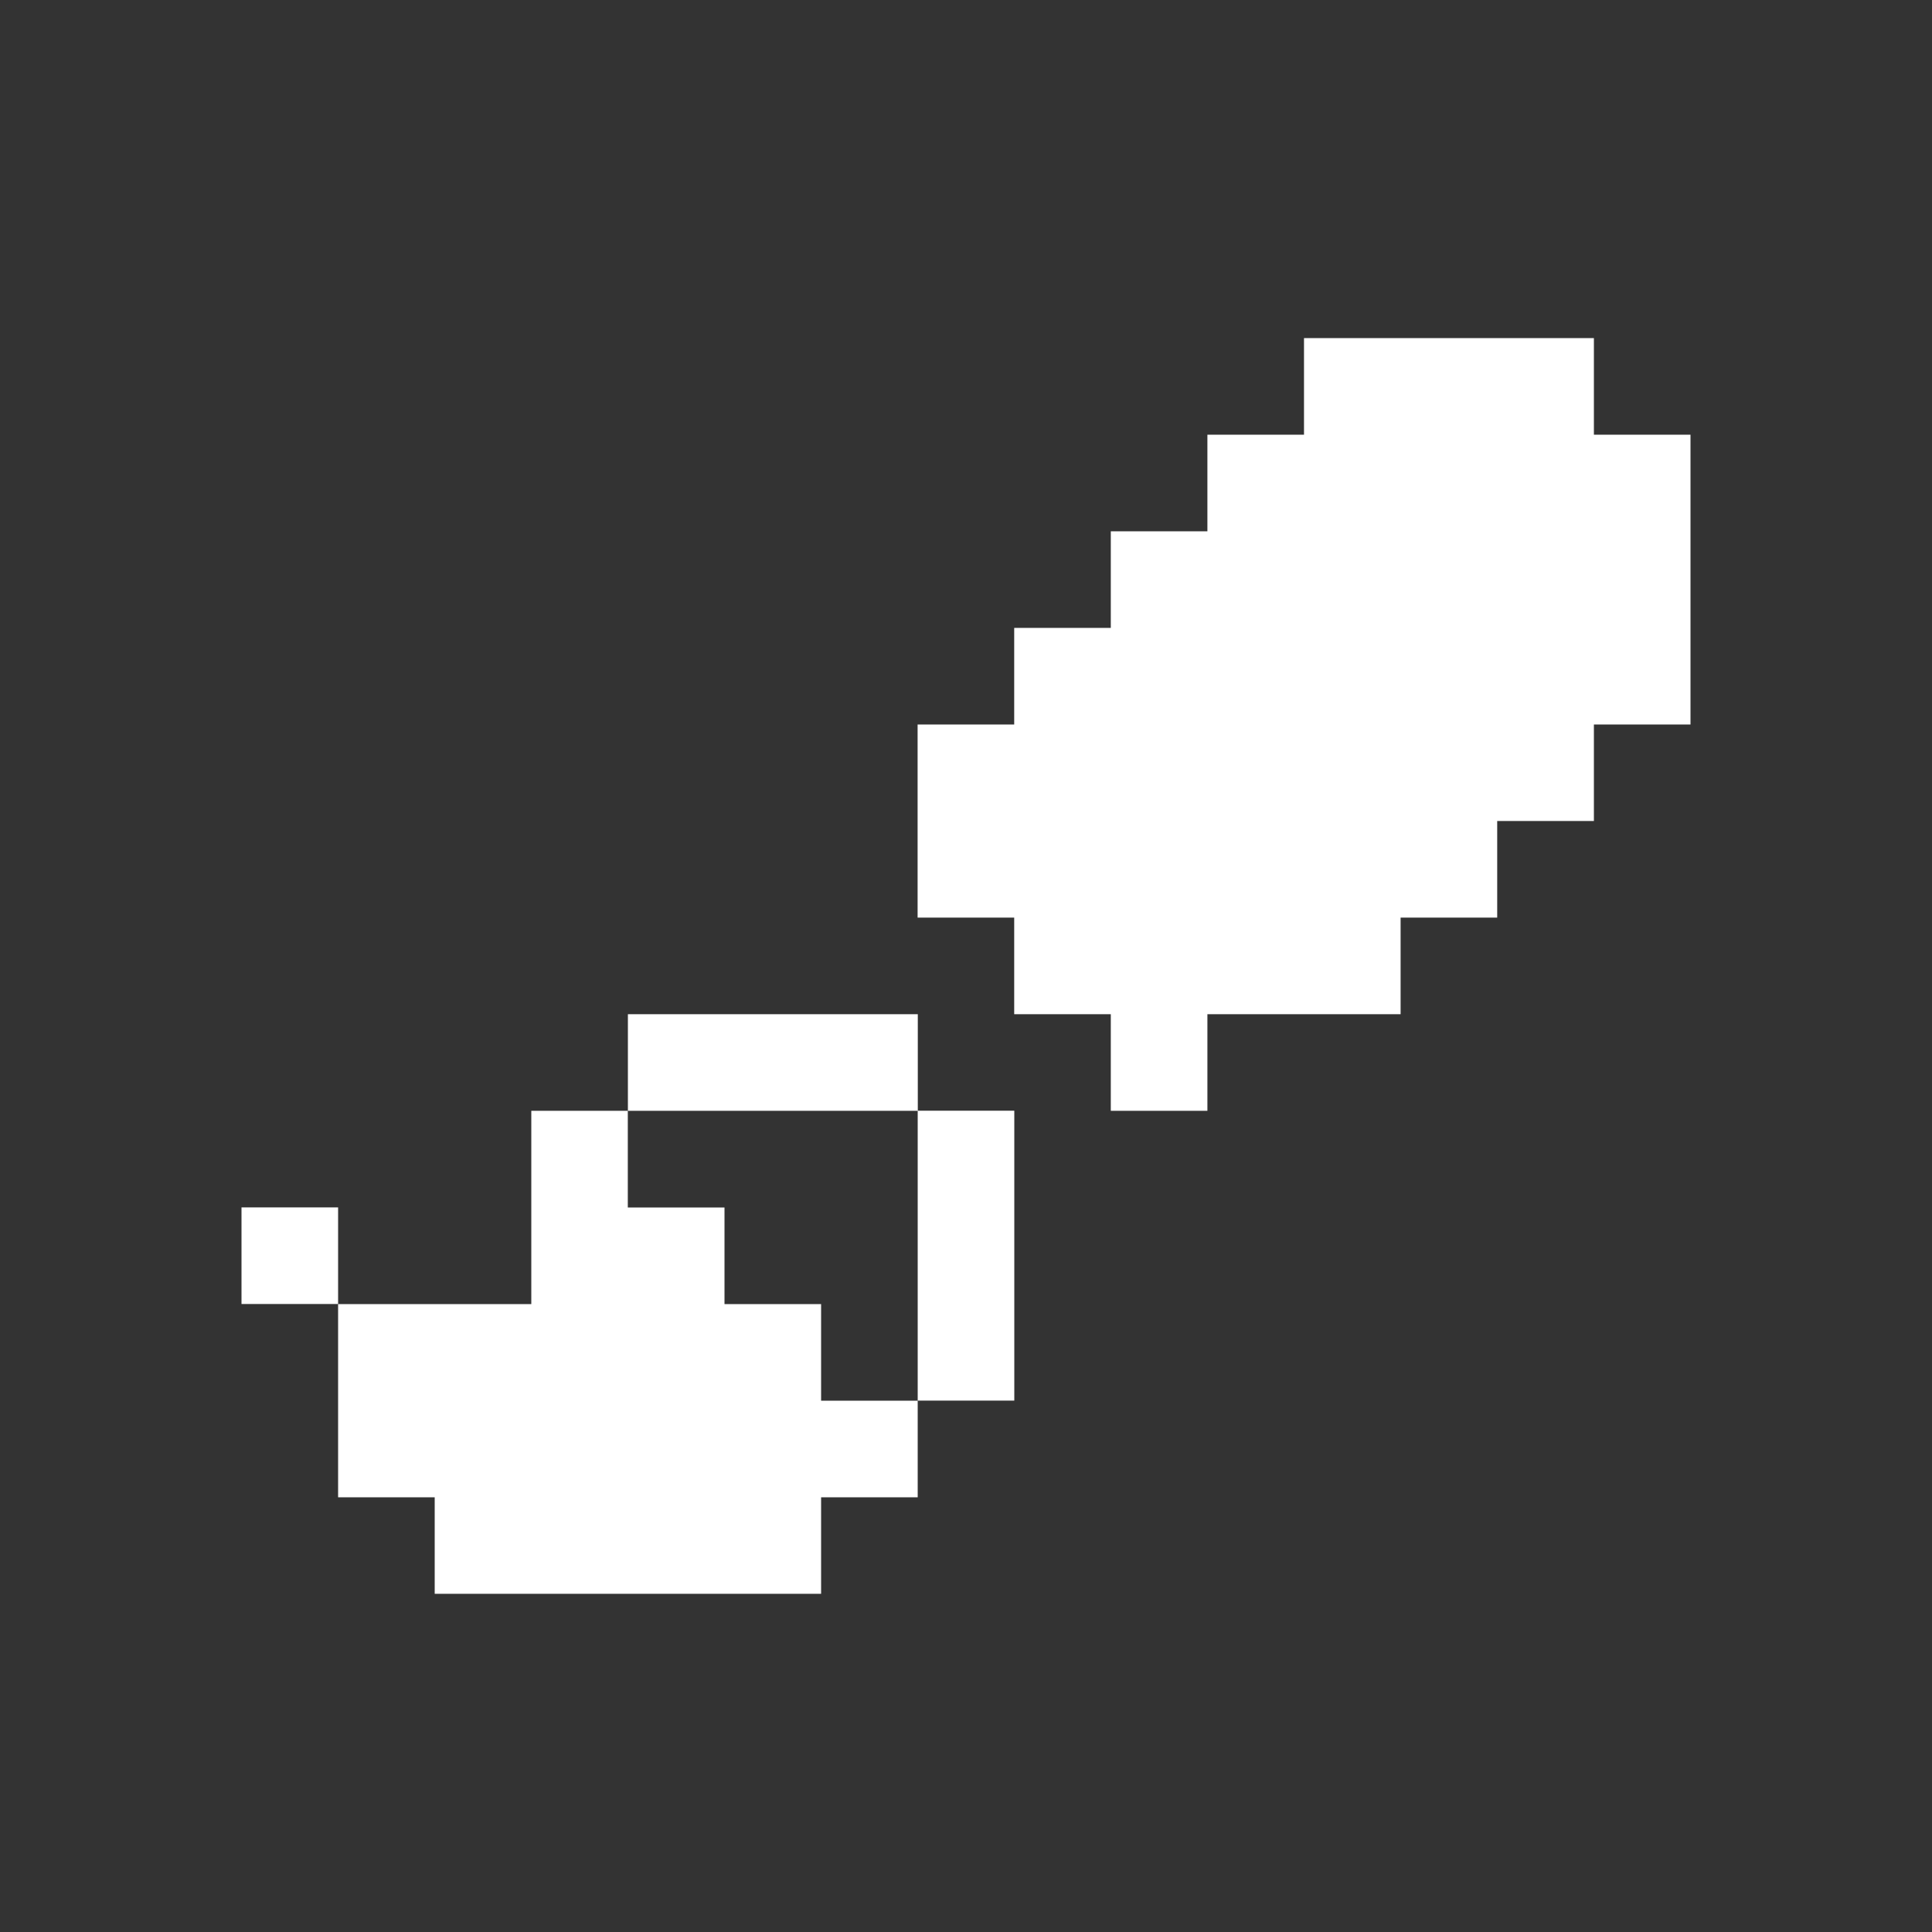 <?xml version="1.0" encoding="UTF-8"?>
<svg width="20px" height="20px" viewBox="0 0 20 20" version="1.1" xmlns="http://www.w3.org/2000/svg" xmlns:xlink="http://www.w3.org/1999/xlink">
    <rect x="0" y="0" width="20" height="20" fill="#333333" stroke="none"/>
    <!-- Generator: Sketch 49.3 (51167) - http://www.bohemiancoding.com/sketch -->
    <title>brush</title>
    <desc>Created with Sketch.</desc>
    <defs></defs>
    <g id="brush" stroke="none" stroke-width="1" fill="none" fill-rule="evenodd">
        <path d="M9.501,11.498 L10.5,11.498 L10.5,14.499 L9.5,14.499 L9.5,11.499 L6.5,11.499 L6.5,10.499 L9.501,10.499 L9.501,11.498 Z M13.499,3.5 L16.5,3.5 L16.5,4.5 L17.5,4.5 L17.5,7.5 L16.5,7.5 L16.5,8.499 L15.499,8.499 L15.499,9.499 L14.499,9.499 L14.499,10.499 L12.499,10.499 L12.499,11.499 L11.499,11.499 L11.499,10.499 L10.499,10.499 L10.499,9.499 L9.499,9.499 L9.499,7.5 L10.499,7.5 L10.499,6.5 L11.499,6.5 L11.499,5.5 L12.499,5.5 L12.499,4.5 L13.499,4.5 L13.499,3.5 Z M5.5,11.499 L6.499,11.499 L6.499,12.5 L7.5,12.5 L7.5,13.5 L8.5,13.5 L8.5,14.5 L9.5,14.5 L9.5,15.5 L8.5,15.5 L8.5,16.499 L4.5,16.499 L4.5,15.5 L3.5,15.5 L3.5,13.5 L5.5,13.5 L5.5,11.499 Z M2.5,13.499 L2.5,12.499 L3.5,12.499 L3.5,13.499 L2.5,13.499 Z" id="Combined-Shape" fill="#FFFFFF"></path>
    </g>
</svg>